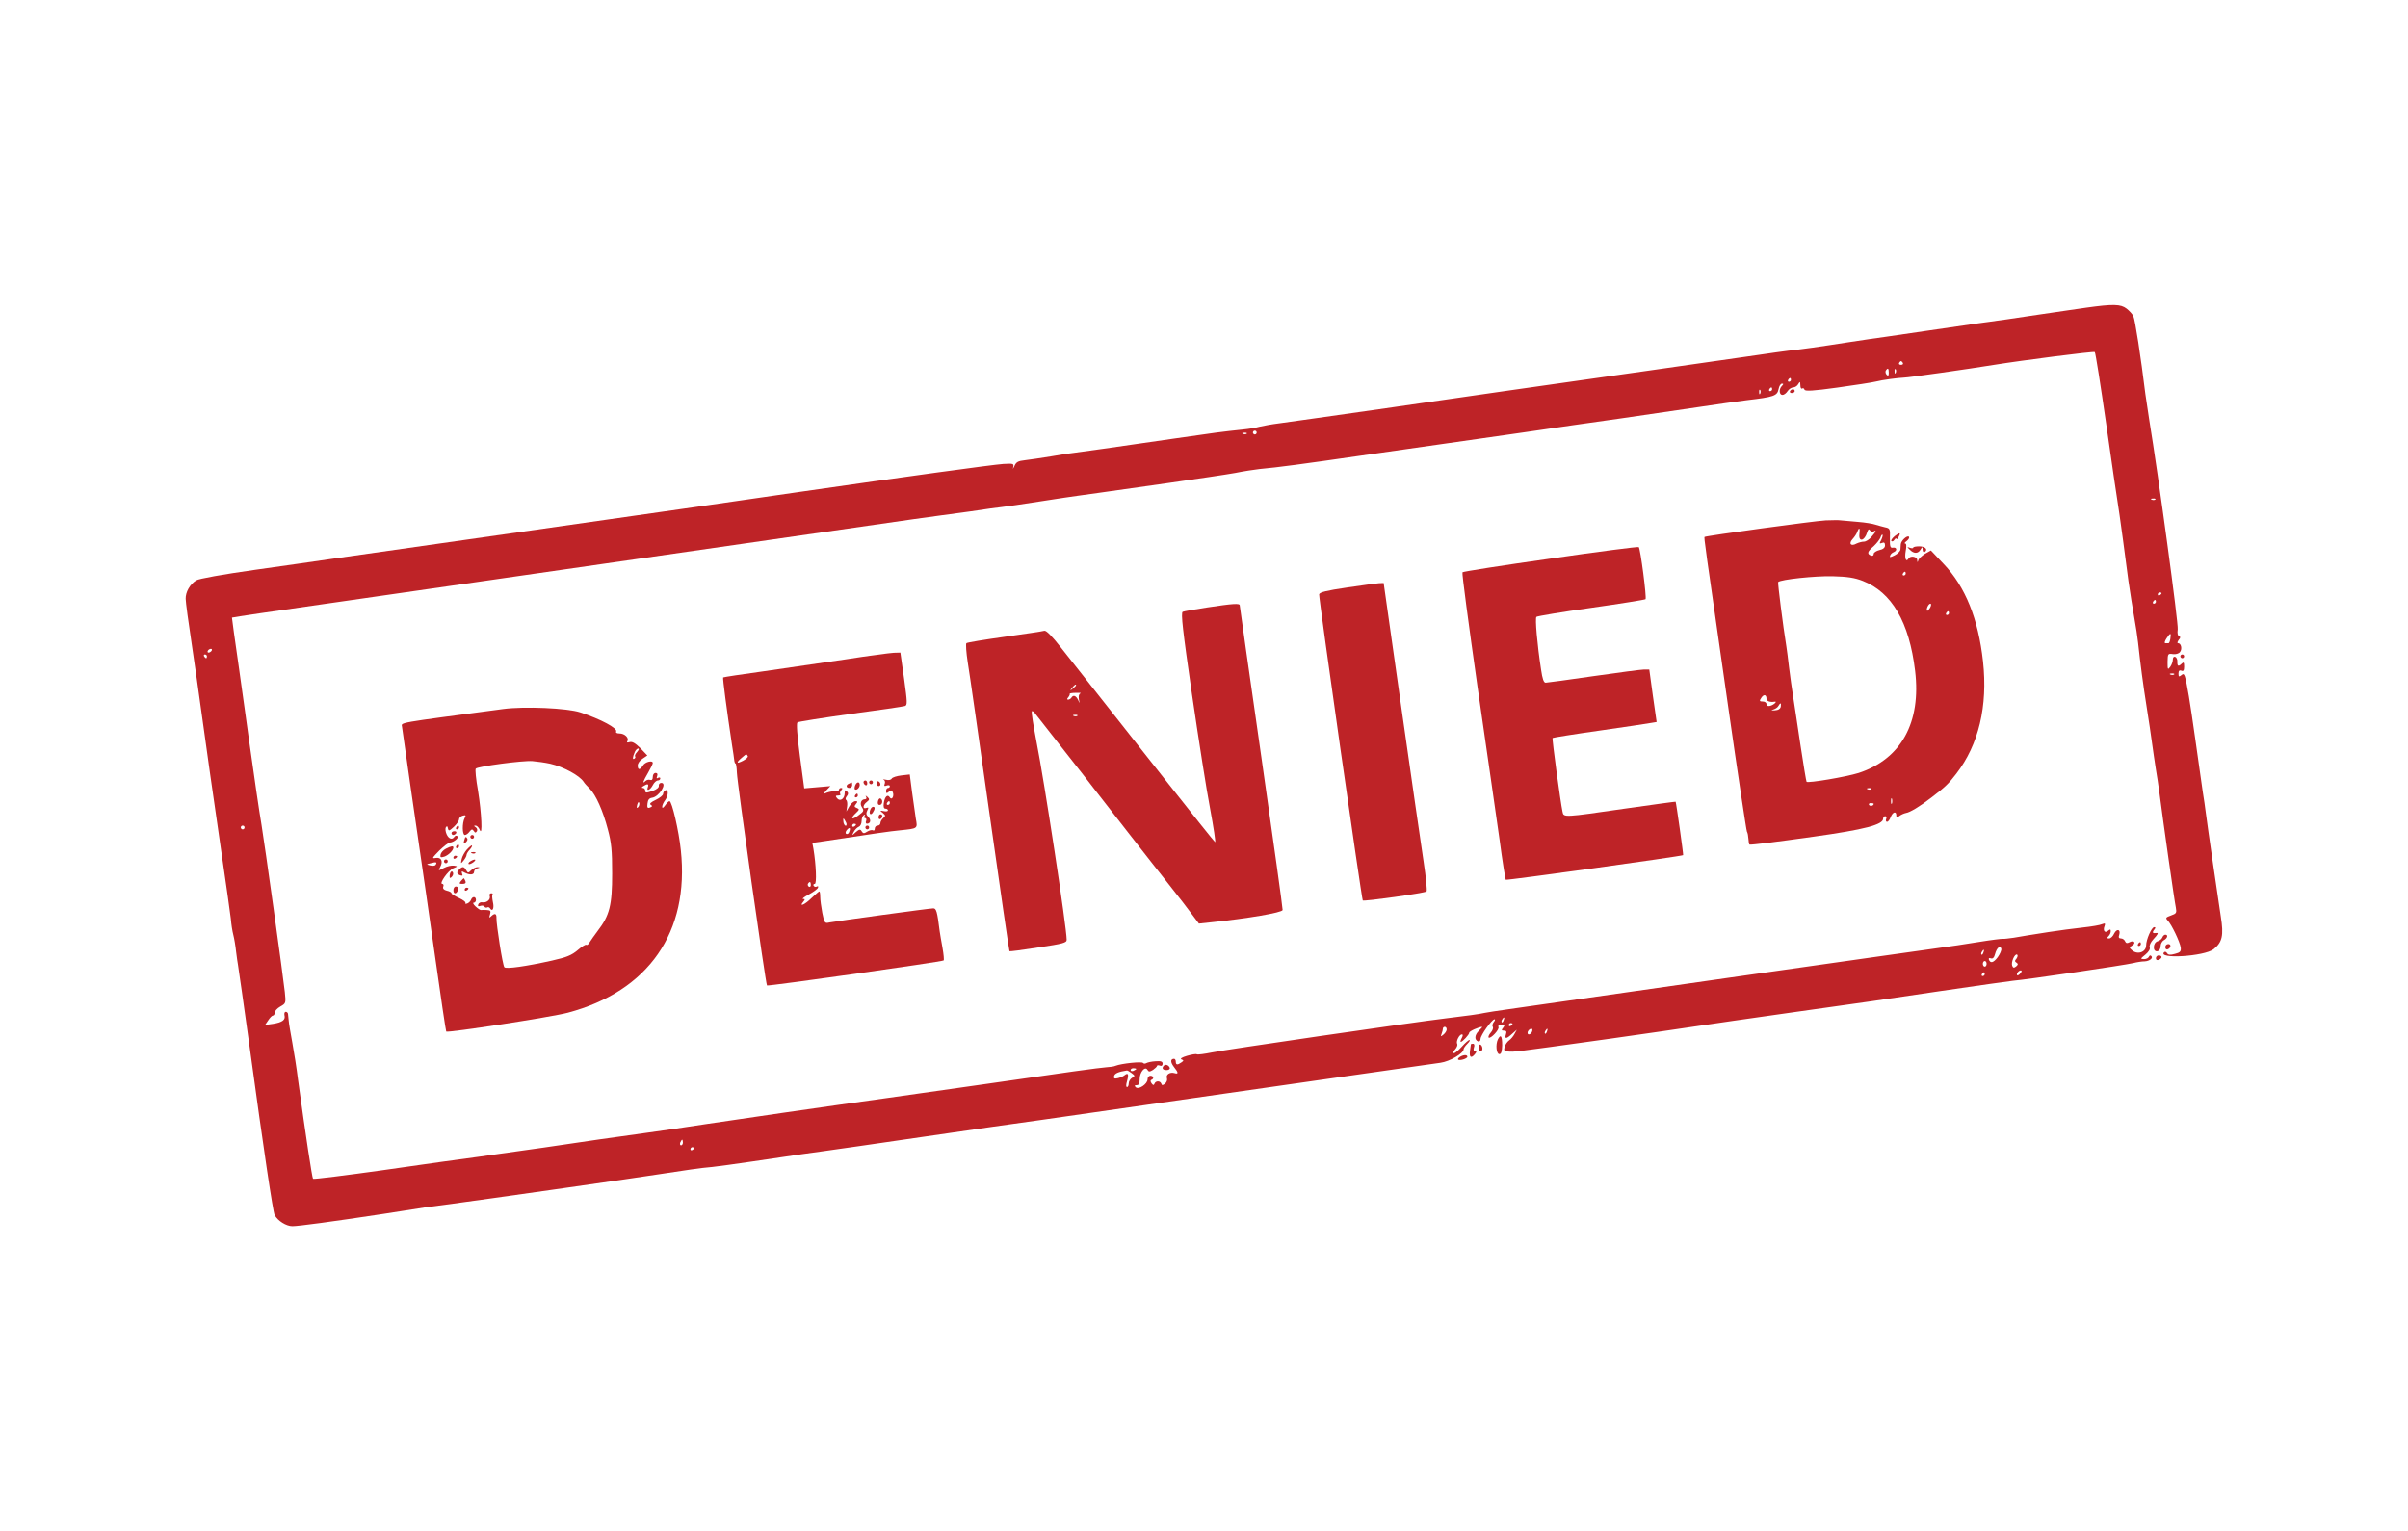 <?xml version="1.0" encoding="UTF-8"?>
<svg version="1.0" viewBox="0 0 1280 814" xmlns="http://www.w3.org/2000/svg">
<title>Denied logo</title>
<g transform="translate(0 814) scale(.1 -.1)" fill="#be2327">
<path d="m11090 6504c-52-7-169-25-260-38-91-14-235-35-320-46-85-12-209-30-275-40s-158-23-205-30c-47-6-139-20-205-30-146-23-253-38-320-45-27-3-95-13-150-21-107-16-1036-148-1325-189-96-14-395-57-665-96-269-38-524-75-565-80s-88-14-105-18c-16-5-57-12-90-15-113-12-151-17-350-46-358-52-499-72-540-77-22-2-80-11-130-20-49-8-111-17-136-20-38-4-48-10-57-32-7-15-9-17-6-5 4 19 1 20-53 17-65-5-509-66-1078-148-209-31-823-119-1365-196s-1043-149-1115-159c-71-10-260-38-420-60-169-24-299-47-312-56-34-21-57-63-56-98 0-17 15-128 33-246 17-118 38-260 45-315 24-177 75-533 116-815 22-151 43-297 46-325 2-27 8-66 13-85s12-60 15-90c4-30 8-62 10-70 6-39 29-198 61-430 77-564 125-884 134-901 17-31 62-59 94-59s211 24 481 65c88 14 189 29 225 35 36 5 103 14 150 20 116 15 973 137 1085 155 136 21 237 36 291 40 27 3 126 16 219 30 257 38 304 45 380 55 39 5 273 39 520 75 248 36 531 77 630 90 146 21 836 120 975 140 19 3 274 39 565 81 292 42 553 79 582 83 50 7 123 50 123 72 0 5 9 18 20 29s16 20 11 20-23-16-40-35-36-35-42-35c-7 0-5 8 5 19s15 24 12 30c-8 13 11 51 25 51 6 0 6-7-1-20-6-11-8-20-5-20 9 0 45 39 45 49 0 8 52 31 68 31 3 0-4-9-17-21-23-22-25-49-3-57 6-2 12 4 12 14 0 19 60 103 74 104 5 0 3-7-4-15-6-8-9-19-5-25s-1-20-11-31c-9-10-14-22-11-26 10-9 60 44 52 57-3 6 3 10 16 10 18 0 19-2 9-15-10-12-9-15 4-15s16-5 11-20c-8-26 3-25 33 3l25 22-12-22c-6-12-19-28-29-35s-21-23-24-35c-5-18-2-23 15-24 44-2 0-8 532 66 176 25 379 54 450 65 72 11 321 47 555 80 234 32 580 82 770 111 190 28 361 52 380 54 73 6 595 83 640 94 19 5 46 9 59 9 27 1 49 18 36 29-4 5-10 2-12-4-3-7-14-13-26-13-21 1-20 2 7 24 18 15 27 30 23 39-3 9 5 27 19 42 25 27 29 36 17 34-20-3-24 2-13 16 9 11 9 15 1 15-14 0-43-66-43-98-1-36-48-51-77-23-13 11-12 14 2 23 24 13 11 31-13 18-13-7-19-6-24 5-3 8-13 15-21 15-12 0-15 6-10 19 9 30-13 35-27 7-6-14-18-26-27-26-12 0-12 3-3 12 7 7 12 18 12 26 0 11-3 12-14 3-17-15-29 0-19 25 5 14 3 16-13 10-10-5-57-13-104-18s-128-16-180-24c-118-19-124-19-185-30-27-4-54-7-58-6-5 1-63-6-130-17s-160-25-207-31-557-79-1135-161c-577-83-1097-157-1154-165-58-8-116-17-130-20-25-6-97-16-206-29-175-21-1183-168-1242-181-40-8-77-13-81-10-5 3-28-1-52-8-27-8-38-15-30-19 13-5 13-7 0-16-21-15-30-14-30 4 0 8-4 15-9 15-20 0-20-18-1-43 25-31 25-40 3-33-24 7-47-8-40-27 3-9-1-21-10-29-13-10-17-10-20 0-6 16-30 16-36 0-4-10-8-9-16 2-6 9-7 16-1 18 16 6 12 22-5 22-8 0-15-8-15-19 0-25-48-57-63-42-8 8-6 11 5 11 12 0 16 9 16 31-1 36 28 72 41 51 7-12 12-12 30-1 11 8 21 17 21 21s7 5 15 2c9-4 15 0 15 10 0 12-9 15-37 13-21-1-43-6-50-10-6-4-14-3-17 1-5 9-116-3-146-15-8-4-31-7-50-8-39-3-201-25-655-91-170-24-404-58-520-74-304-42-835-119-945-136-91-14-273-41-335-49-97-13-358-50-535-77-113-16-266-38-340-48s-303-41-507-71c-205-29-375-50-379-47-5 6-38 223-80 528-7 58-21 146-30 195-9 50-18 101-19 115s-3 31-4 38c0 6-6 12-12 12s-9-8-7-18c7-25-11-38-60-46l-43-6 17 25c9 14 20 25 25 25s9 7 9 15c0 9 14 24 30 33 30 17 30 18 24 77-7 70-109 802-124 890-11 63-40 262-67 455-8 63-33 234-53 380-21 146-38 266-37 266 3 2 248 38 467 69 148 21 2996 431 3160 455 30 4 96 13 145 20 50 7 119 16 155 21 101 15 122 18 165 23 22 2 114 16 205 30s181 28 200 30c19 3 71 10 115 16s206 29 360 51 316 46 360 54c44 9 103 18 130 21 99 9 225 26 530 70 171 24 375 54 455 65s269 38 420 60 383 56 515 74c132 19 317 46 410 60 94 14 211 31 260 37 144 17 162 23 169 58 3 17 11 30 18 30 9 0 9-3 0-12-17-17-15-48 3-48 8 0 20 9 27 20s21 20 30 20 22 8 27 18c9 15 10 14 11-6 0-13 4-21 9-18 5 4 11 1 13-6 3-9 45-7 174 11 93 13 185 27 205 32 35 9 119 20 149 21 23 0 345 46 480 68 148 24 530 73 535 68 4-3 31-176 61-384 30-209 56-390 59-404 7-42 15-101 30-210 8-58 21-156 29-219 9-63 23-150 31-195 8-44 17-103 20-131 12-111 27-226 46-345 11-69 24-156 29-195 5-38 14-97 19-130 6-33 15-96 21-140 19-147 79-570 86-601 5-28 3-32-26-42-28-10-30-13-17-27 20-20 65-114 69-144 2-20-3-26-31-33-25-7-36-6-42 4-4 7-11 9-15 5-39-38 213-23 263 16 46 37 54 73 38 173-15 98-71 482-80 554-3 25-10 74-16 110-5 36-23 160-39 275-29 206-45 302-56 338-5 14-9 16-20 6-11-9-14-7-14 9 0 15 5 20 15 16 11-5 15 1 15 22 0 22-3 25-12 16-18-18-25-15-24 9 1 12-5 24-11 26-8 3-13-3-13-14s-6-28-14-39c-13-17-14-15-14 27 1 43 2 45 28 41 15-2 31 2 38 11 13 16 6 47-10 47-6 0-4 7 3 17 10 12 11 17 2 20-7 3-10 16-7 36 5 27-103 821-151 1112-8 50-17 113-21 140-24 196-55 398-64 414-5 11-22 29-36 40-31 24-71 25-214 5zm-975-294c3-5-1-10-10-10s-13 5-10 10c3 6 8 10 10 10s7-4 10-10zm-75-52c0-16-3-19-11-11-6 6-8 16-5 22 11 17 16 13 16-11zm37 0c-3-8-6-5-6 6-1 11 2 17 5 13 3-3 4-12 1-19zm-557-38c0-5-5-10-11-10-5 0-7 5-4 10 3 6 8 10 11 10 2 0 4-4 4-10zm-100-50c0-5-5-10-11-10-5 0-7 5-4 10 3 6 8 10 11 10 2 0 4-4 4-10zm-63-22c-3-8-6-5-6 6-1 11 2 17 5 13 3-3 4-12 1-19zm-2677-208c0-5-4-10-10-10-5 0-10 5-10 10 0 6 5 10 10 10 6 0 10-4 10-10zm-53-6c-3-3-12-4-19-1-8 3-5 6 6 6 11 1 17-2 13-5zm4830-350c-3-3-12-4-19-1-8 3-5 6 6 6 11 1 17-2 13-5zm33-498c0-3-4-8-10-11-5-3-10-1-10 4 0 6 5 11 10 11 6 0 10-2 10-4zm-30-46c0-5-5-10-11-10-5 0-7 5-4 10 3 6 8 10 11 10 2 0 4-4 4-10zm77-195c-2-14-6-25-10-25h-17c-6 0-3 11 6 25 21 32 26 32 21 0zm-10412-65c-3-5-11-10-16-10-6 0-7 5-4 10 3 6 11 10 16 10 6 0 7-4 4-10zm-25-30c0-5-2-10-4-10-3 0-8 5-11 10-3 6-1 10 4 10 6 0 11-4 11-10zm10457-96c-3-3-12-4-19-1-8 3-5 6 6 6 11 1 17-2 13-5zm-10257-814c0-5-4-10-10-10-5 0-10 5-10 10 0 6 5 10 10 10 6 0 10-4 10-10zm9319-690c-23-30-39-34-47-12-2 7 2 10 11 6 10-3 17 4 22 23 8 32 28 50 33 28 2-8-7-28-19-45zm-76 25c-3-9-8-14-10-11-3 3-2 9 2 15 9 16 15 13 8-4zm176-32c-10-11-10-16 0-22 9-6 9-10-2-20-12-9-16-8-21 4-7 19 14 66 26 59 5-3 3-12-3-21zm-159-28c0-8-4-15-10-15-5 0-10 7-10 15s5 15 10 15c6 0 10-7 10-15zm180-50c-7-9-15-13-17-11-7 7 7 26 19 26 6 0 6-6-2-15zm-190-5c0-5-5-10-11-10-5 0-7 5-4 10 3 6 8 10 11 10 2 0 4-4 4-10zm-2557-245c-3-9-8-14-10-11-3 3-2 9 2 15 9 16 15 13 8-4zm47-19c0-3-4-8-10-11-5-3-10-1-10 4 0 6 5 11 10 11 6 0 10-2 10-4zm-350-30c0-7-8-20-17-27-15-12-16-12-10 4 4 10 7 23 7 28s5 9 10 9c6 0 10-6 10-14zm454-11c-6-16-24-21-24-7 0 11 11 22 21 22 5 0 6-7 3-15zm79 0c-3-9-8-14-10-11-3 3-2 9 2 15 9 16 15 13 8-4zm-2183-199c0-2-7-6-15-10-8-3-15-1-15 4 0 6 7 10 15 10s15-2 15-4zm-25-22c19-14 19-16 3-25-10-6-18-19-18-29 0-11-4-20-9-20-6 0-6 12 0 32 10 36 6 46-13 31-7-6-23-13-36-16-18-4-22-2-20 11 3 14 22 23 68 30 3 1 14-6 25-14zm-2385-369c0-8-4-15-10-15-5 0-7 7-4 15 4 8 8 15 10 15s4-7 4-15zm60-29c0-3-4-8-10-11-5-3-10-1-10 4 0 6 5 11 10 11 6 0 10-2 10-4z"/>
<path d="m9515 6060c-3-5 1-10 9-10 9 0 16 5 16 10 0 6-4 10-9 10-6 0-13-4-16-10z"/>
<path d="m9705 5373c-60-3-637-82-644-88-4-4 0-31 124-893 52-365 98-669 101-674 4-6 7-24 8-39 1-16 3-29 6-30 11-2 134 13 340 42 272 38 370 64 370 96 0 7 5 13 11 13s9-7 5-15c-3-8-1-15 5-15 5 0 14 11 19 25 11 28 30 34 30 9 0-14 2-14 16-3 9 7 25 14 35 16 21 3 73 34 134 81 74 56 95 77 134 128 119 155 168 359 142 597-25 226-94 398-210 519l-67 71-32-18c-17-11-33-26-35-34-4-13-5-13-6 2-1 18-36 24-46 7-13-22-22 1-15 40 5 26 4 40-3 40-6 0-2 6 9 14 10 8 15 18 11 22-9 9-41-20-43-39 0-6-2-20-2-29-1-9-15-23-31-31-23-11-28-12-24-2 2 8 11 16 19 19 20 8 17 27-3 24-15-3-18 5-17 50 2 49 0 53-25 58-14 3-37 10-51 14-14 5-56 12-95 15-38 3-79 7-90 8-11 2-47 1-80 0zm179-73c-5-44 27-37 41 9 5 17 10 20 15 11 4-7 13-9 19-6 18 11 13-2-11-29-12-14-30-25-40-25-11 0-28-5-39-10-30-17-44-1-21 24 10 11 22 29 25 39 10 26 15 20 11-13zm116-31c-11-19-10-21 4-16 11 5 16 1 16-13 0-12-10-21-30-25-16-4-30-13-30-20 0-9-6-12-15-9-22 9-19 21 15 50 16 15 32 36 36 46 3 11 8 17 11 15 2-3-1-15-7-28zm130-179c0-5-5-10-11-10-5 0-7 5-4 10 3 6 8 10 11 10 2 0 4-4 4-10zm-228-39c154-60 247-219 278-478 33-274-74-469-300-543-67-21-268-55-277-47-2 3-17 92-33 199-16 106-33 222-39 258s-15 103-21 150c-5 47-12 96-14 110-18 110-47 342-44 345 14 14 197 33 288 31 80-2 119-8 162-25zm358-142c-7-11-14-19-16-16-7 7 7 37 17 37 6 0 5-9-1-21zm100-29c0-5-5-10-11-10-5 0-7 5-4 10 3 6 8 10 11 10 2 0 4-4 4-10zm-970-456c0-12 19-19 43-15 17 3-4-17-23-22-13-3-20 0-20 9 0 8-9 14-20 14-17 0-19 3-8 19 13 21 28 19 28-5zm76-41c-2-12-13-19-32-20-18-1-22 0-9 4 11 3 24 11 28 19 11 19 16 18 13-3zm481-439c-3-3-12-4-19-1-8 3-5 6 6 6 11 1 17-2 13-5zm110-76c-3-7-5-2-5 12s2 19 5 13c2-7 2-19 0-25zm-97-2c0-11-19-15-25-6-3 5 1 10 9 10 9 0 16-2 16-4z"/>
<path d="m10071 5289c-13-11-21-23-17-26 4-4 11-1 16 7 6 8 10 11 10 5 0-5 5-2 11 8 15 26 8 28-20 6z"/>
<path d="m8243 5170c-255-36-466-69-469-73-4-3 33-278 80-609 48-332 101-697 117-812 15-115 31-211 33-214 5-4 937 125 943 131 2 3-37 280-40 284-1 1-124-16-272-37-323-47-323-47-329-17-11 51-57 389-53 393 2 2 113 20 248 39 134 19 258 38 275 41l30 5-20 140-19 139h-28c-15 0-135-16-268-35-132-19-247-35-255-35-10 0-17 20-24 68-21 136-33 275-25 282 4 4 135 26 291 48s286 43 289 46c7 6-27 269-36 277-3 3-214-24-468-61z"/>
<path d="m10170 5228c0-4-8-4-17-1-17 6-17 6-1-10 21-22 44-22 57 1 10 16 10 16 11-1 0-10 5-15 11-12 19 13 2 30-29 30-18 0-32-3-32-7z"/>
<path d="m7160 5016c-109-16-145-25-148-36-3-17 226-1621 232-1628 7-6 329 39 339 48 4 4-3 76-16 161s-66 452-118 817l-94 662-25-1c-14-1-90-11-170-23z"/>
<path d="m6417 4910c-65-10-123-20-130-23-11-4 0-99 49-438 35-239 78-514 97-612 18-97 30-176 26-175-4 2-125 154-270 338s-311 395-369 468-138 175-179 227c-50 64-80 94-90 91-9-3-104-17-211-32s-199-30-203-34-1-49 7-101c9-52 61-418 117-814s103-721 105-723c1-2 70 7 153 20 133 20 151 25 151 41 0 65-118 839-161 1056-16 84-28 156-24 159 3 3 12-3 19-14 8-10 78-100 156-199s154-196 168-215c38-49 282-363 387-495 48-60 103-132 122-158l36-48 66 7c193 20 376 51 379 65 1 8-50 373-113 813-63 439-115 802-115 807 0 12-34 10-173-11zm-697-414c0-2-8-10-17-17-16-13-17-12-4 4s21 21 21 13zm23-43c-8-3-11-15-8-31 5-25 5-25-4-4-11 23-26 29-36 12-3-5-11-10-17-10-7 0-7 4 1 13 6 8 9 16 7 18s12 5 32 5c21 1 31 0 25-3zm-16-119c-3-3-12-4-19-1-8 3-5 6 6 6 11 1 17-2 13-5z"/>
<path d="m4495 4634c-121-18-316-46-433-63-117-16-215-31-218-33-3-4 19-172 47-358 6-36 11-73 12-82 1-10 4-18 7-18s6-21 7-48c1-51 153-1124 160-1132 5-5 932 126 939 133 3 3 0 33-6 67s-13 73-15 88c-13 105-18 122-34 122-20 0-515-68-552-75-25-6-27-3-38 51-6 32-11 70-11 86 0 15-2 28-5 28-2 0-21-16-41-35-35-35-69-50-44-20 10 12 10 15-1 15-8 0 6 11 31 24 24 13 46 29 48 36 3 7 0 10-6 6-6-3-13-2-17 4-3 5-1 10 6 10 11 0 7 101-7 186l-6 32 69 10c263 40 345 52 398 57 95 10 93 8 83 63-4 26-13 89-20 141l-12 93-44-5c-25-3-48-10-52-17s-17-10-31-6c-13 3-19 3-12 0s9-13 6-21c-5-12-2-15 10-10 9 3 17 2 17-3 0-6-4-10-10-10-5 0-10-7-10-16 0-13 3-14 15-4s16 9 21-3c8-21-6-44-16-27-12 19-27 4-32-30-3-20 0-30 9-30 7 0 13-4 13-9s-10-7-22-4c-21 4-22 3-5-10 15-13 15-16 2-27-8-7-15-19-15-26 0-8-7-14-15-14s-15-7-15-16c0-8-4-13-10-9-5 3-19 0-30-7-17-11-22-11-30 2-7 12-12 11-31-5-22-20-22-20-11 1 6 12 18 24 27 28 8 3 15 16 15 30s5 28 12 32 8 3 4-4-3-12 3-12 8-7 5-15c-4-8-1-15 4-15 19 0 24 20 8 36-12 11-13 20-6 34 8 16 8 18-5 14-21-8-19 16 3 32 14 11 15 15 3 26-10 9-12 9-7 1 4-8 1-13-7-13-19 0-28-23-16-41 13-21 12-23-21-47-34-25-41-13-9 16 18 17 18 20 3 26-13 5-14 9-4 21s9 15-3 15c-9 0-23-12-32-27l-16-28 4 28c2 15 0 30-5 33s-4 12 3 20c9 11 9 18 1 26-9 9-12 7-12-9 0-30-24-47-40-28-10 12-9 15 5 15 10 0 15 3 12 7-4 3-2 12 4 20 9 9 8 13 0 13-6 0-11-4-11-9s-10-9-22-8c-13 0-32-4-43-8-20-8-20-8-1 14l20 21-70-6-69-6-23 172c-15 113-19 175-13 179s133 24 283 45c150 20 280 39 288 42 14 4 13 20-4 144l-20 140-35-1c-20-1-135-16-256-35zm-520-514c3-5-8-16-25-25-35-18-39-11-7 16 26 22 24 21 32 9zm755-250c0-5-5-10-11-10-5 0-7 5-4 10 3 6 8 10 11 10 2 0 4-4 4-10zm-230-112c0-19-16-5-17 14-2 18 0 20 7 8 5-8 10-18 10-22zm50-2c0-3-4-8-10-11-5-3-10-1-10 4 0 6 5 11 10 11 6 0 10-2 10-4zm-36-40c-3-9-10-13-16-10-5 3-4 12 3 20 15 18 22 13 13-10zm-204-282c0-8-5-12-10-9-6 4-8 11-5 16 9 14 15 11 15-7z"/>
<path d="m11590 4650c0-5 5-10 10-10 6 0 10 5 10 10 0 6-4 10-10 10-5 0-10-4-10-10z"/>
<path d="m2675 4370c-577-77-541-70-538-95 3-24 87-609 103-715 6-41 38-261 70-488 32-228 60-415 62-417 8-8 560 77 646 100 429 114 648 429 601 865-10 99-47 260-60 260-4 0-15-10-23-22-11-15-16-17-16-8 0 8 7 24 15 34 18 24 20 59 3 54-7-3-13-11-13-19s-18-22-39-32c-27-13-35-21-27-26 10-6 9-10-4-15s-16 0-13 22c2 19 9 28 24 30 38 5 83 79 49 79-8 0-14-7-13-15 2-9-11-20-34-28-33-11-38-11-38 2 0 7-6 14-12 14-9 0-8 4 2 10 22 14 30 12 24-5-10-25 12-17 26 10 7 14 19 25 27 25 7 0 13 5 13 11 0 5-5 7-12 3-8-5-9-2-5 9s1 17-8 17-15-9-15-21c0-14-5-19-14-16-7 3-19 0-25-6-18-18-13-2 14 44 14 24 25 47 25 52 0 16-41 6-52-13-16-25-28-26-28 0 0 11 11 27 26 36l25 17-37 39c-28 27-43 36-57 32-13-4-17-2-12 5 10 17-14 41-42 41-13 0-21 4-18 10 10 17-81 66-190 102-70 23-296 33-410 18zm712-228c-10-10-14-21-11-24s1-9-4-12c-11-7-10 8 3 37 4 9 12 17 18 17 5 0 3-8-6-18zm-462-63c70-16 157-63 178-97 4-7 19-23 32-36 32-32 70-116 96-216 19-71 23-111 23-235 0-168-13-222-77-305-18-24-37-51-43-61-6-11-14-16-17-13-3 4-24-9-46-28-32-27-58-38-138-56-135-30-244-46-252-35-9 9-43 227-42 261 1 25-9 28-28 10-11-11-12-9-6 10 5 18 2 22-17 23-13 1-27 1-31 0s-17 8-29 19-16 20-10 20c7 0 12 7 12 15 0 19-19 20-26 1-3-8-12-17-20-20s-13-2-10 3c3 4-12 16-34 26s-40 21-40 25c0 5-11 11-25 14-16 4-22 11-19 21 4 8 1 15-5 15-19 0 31 71 58 83 25 10 25 11 4 14-12 2-36-3-53-12-31-16-31-16-20 5 17 31 5 53-24 48-22-4-19 0 19 39 24 23 49 43 57 43 20 1 51 27 39 34-5 4-12 2-16-4-11-17-30-11-41 14-6 13-8 30-4 37 6 8 9 7 11-6 4-15 7-14 32 9 15 14 27 31 27 39s9 17 20 20c16 4 18 2 10-13-14-26-13-90 1-90 7 0 18 8 25 18 11 14 15 14 23 3 6-10 10-10 16-1 4 7 1 16-6 21-11 7-11 9-1 9 7 0 17-10 22-22 16-41 10 89-9 207-11 61-16 114-12 118 11 12 250 44 301 40 25-2 68-8 95-14zm467-231c-8-8-9-4-5 13 4 13 8 18 11 10 2-7-1-18-6-23zm-1076-306c-3-6-16-7-29-4-22 6-22 6 3 12 28 8 35 6 26-8z"/>
<path d="m2425 3740c-3-5-1-10 4-10 6 0 11 5 11 10 0 6-2 10-4 10-3 0-8-4-11-10z"/>
<path d="m2400 3710c0-5 4-10 9-10 6 0 13 5 16 10 3 6-1 10-9 10-9 0-16-4-16-10z"/>
<path d="m2500 3690c0-5 5-10 10-10 6 0 10 5 10 10 0 6-4 10-10 10-5 0-10-4-10-10z"/>
<path d="m2467 3669c-4-16-3-18 9-8 7 6 11 15 8 20-8 13-11 11-17-12z"/>
<path d="m2425 3640c-3-5-1-10 4-10 6 0 11 5 11 10 0 6-2 10-4 10-3 0-8-4-11-10z"/>
<path d="m2482 3623c-12-13-25-37-28-51-5-26-5-26 10-8 9 11 16 24 16 30 0 5 7 18 17 28 9 10 14 20 12 22-2 3-14-7-27-21z"/>
<path d="m2370 3627c-14-7-26-21-28-31-3-15 0-17 20-11 22 8 47 32 48 48 0 10-11 9-40-6z"/>
<path d="m2508 3603c7-3 16-2 19 1 4 3-2 6-13 5-11 0-14-3-6-6z"/>
<path d="m2410 3579c0-5 5-7 10-4 6 3 10 8 10 11 0 2-4 4-10 4-5 0-10-5-10-11z"/>
<path d="m2360 3560c0-5 5-10 10-10 6 0 10 5 10 10 0 6-4 10-10 10-5 0-10-4-10-10z"/>
<path d="m2500 3560c-8-5-12-11-9-14s14 1 25 9c21 16 8 20-16 5z"/>
<path d="m2442 3518c-16-16-15-25 4-32 12-4 15-2 10 9-4 13-2 14 14 5 27-14 50-12 50 4 0 8 8 17 18 19 15 4 15 5 0 6-9 0-24-7-33-16-16-16-18-16-27 0-11 20-20 21-36 5z"/>
<path d="m2397 3504c-4-4-7-14-7-23 0-11 3-12 11-4 6 6 10 16 7 23-2 6-7 8-11 4z"/>
<path d="m2450 3455c-10-13-9-15 8-15 15 0 20 5 16 15-4 8-7 15-9 15-1 0-8-7-15-15z"/>
<path d="m2416 3423c-9-9-7-33 3-33 12 0 22 28 12 34-5 3-11 3-15-1z"/>
<path d="m2470 3409c0-5 5-7 10-4 6 3 10 8 10 11 0 2-4 4-10 4-5 0-10-5-10-11z"/>
<path d="m2603 3376c7-18-16-38-39-34-9 2-19-3-22-11-3-10 0-12 11-8 9 3 19 2 22-4 4-5 10-7 15-4s11 1 15-5c13-21 23 1 15 34-4 19-5 37-2 40 3 4 0 6-7 6s-11-6-8-14z"/>
<path d="m4590 3981c0-6 5-13 10-16 6-3 10 1 10 9 0 9-4 16-10 16-5 0-10-4-10-9z"/>
<path d="m4620 3980c0-5 5-10 10-10 6 0 10 5 10 10 0 6-4 10-10 10-5 0-10-4-10-10z"/>
<path d="m4660 3976c0-9 5-16 10-16 6 0 10 4 10 9 0 6-4 13-10 16-5 3-10-1-10-9z"/>
<path d="m4513 3973c-18-7-16-23 2-23 8 0 15 7 15 15s-1 15-2 14c-2 0-9-3-15-6z"/>
<path d="m4546 3964c-4-9-4-19-2-21 8-8 26 8 26 23 0 19-16 18-24-2z"/>
<path d="m4545 3910c-3-5-1-10 4-10 6 0 11 5 11 10 0 6-2 10-4 10-3 0-8-4-11-10z"/>
<path d="m4667 3880c-3-13 0-20 9-20 15 0 19 26 5 34-5 3-11-3-14-14z"/>
<path d="m4626 3834c-9-22 3-32 14-14 12 19 12 30 1 30-5 0-12-7-15-16z"/>
<path d="m4670 3794c0-8 5-12 10-9 6 3 10 10 10 16 0 5-4 9-10 9-5 0-10-7-10-16z"/>
<path d="m4600 3740c0-5 5-10 10-10 6 0 10 5 10 10 0 6-4 10-10 10-5 0-10-4-10-10z"/>
<path d="m11494 3155c-3-8-14-17-25-20-26-8-27-58-1-53 10 2 17 13 17 27 0 12 8 27 18 32 19 11 23 29 7 29-6 0-13-7-16-15z"/>
<path d="m11365 3120c-3-5-1-10 4-10 6 0 11 5 11 10 0 6-2 10-4 10-3 0-8-4-11-10z"/>
<path d="m11510 3104c0-9 5-14 12-12 18 6 21 28 4 28-9 0-16-7-16-16z"/>
<path d="m11460 3045c0-9 6-12 15-9 8 4 15 10 15 15s-7 9-15 9-15-7-15-15z"/>
<path d="m7962 2613c-13-27-8-78 8-78 10 0 14 14 15 47 0 50-8 61-23 31z"/>
<path d="m7819 2588c0-2-3-18-5-35-5-35 6-43 26-18 9 11 10 15 1 15-8 0-10 8-6 20 4 11 2 20-4 20s-11-1-12-2z"/>
<path d="m7860 2571c0-12 5-21 10-21 6 0 10 6 10 14s-4 18-10 21c-5 3-10-3-10-14z"/>
<path d="m7760 2520c-8-5-12-11-9-14 7-8 49 5 49 15 0 12-21 11-40-1z"/>
<path d="m6187 2474c-13-13-7-24 14-24 11 0 19 5 17 12-5 14-22 21-31 12z"/>
</g>
</svg>
